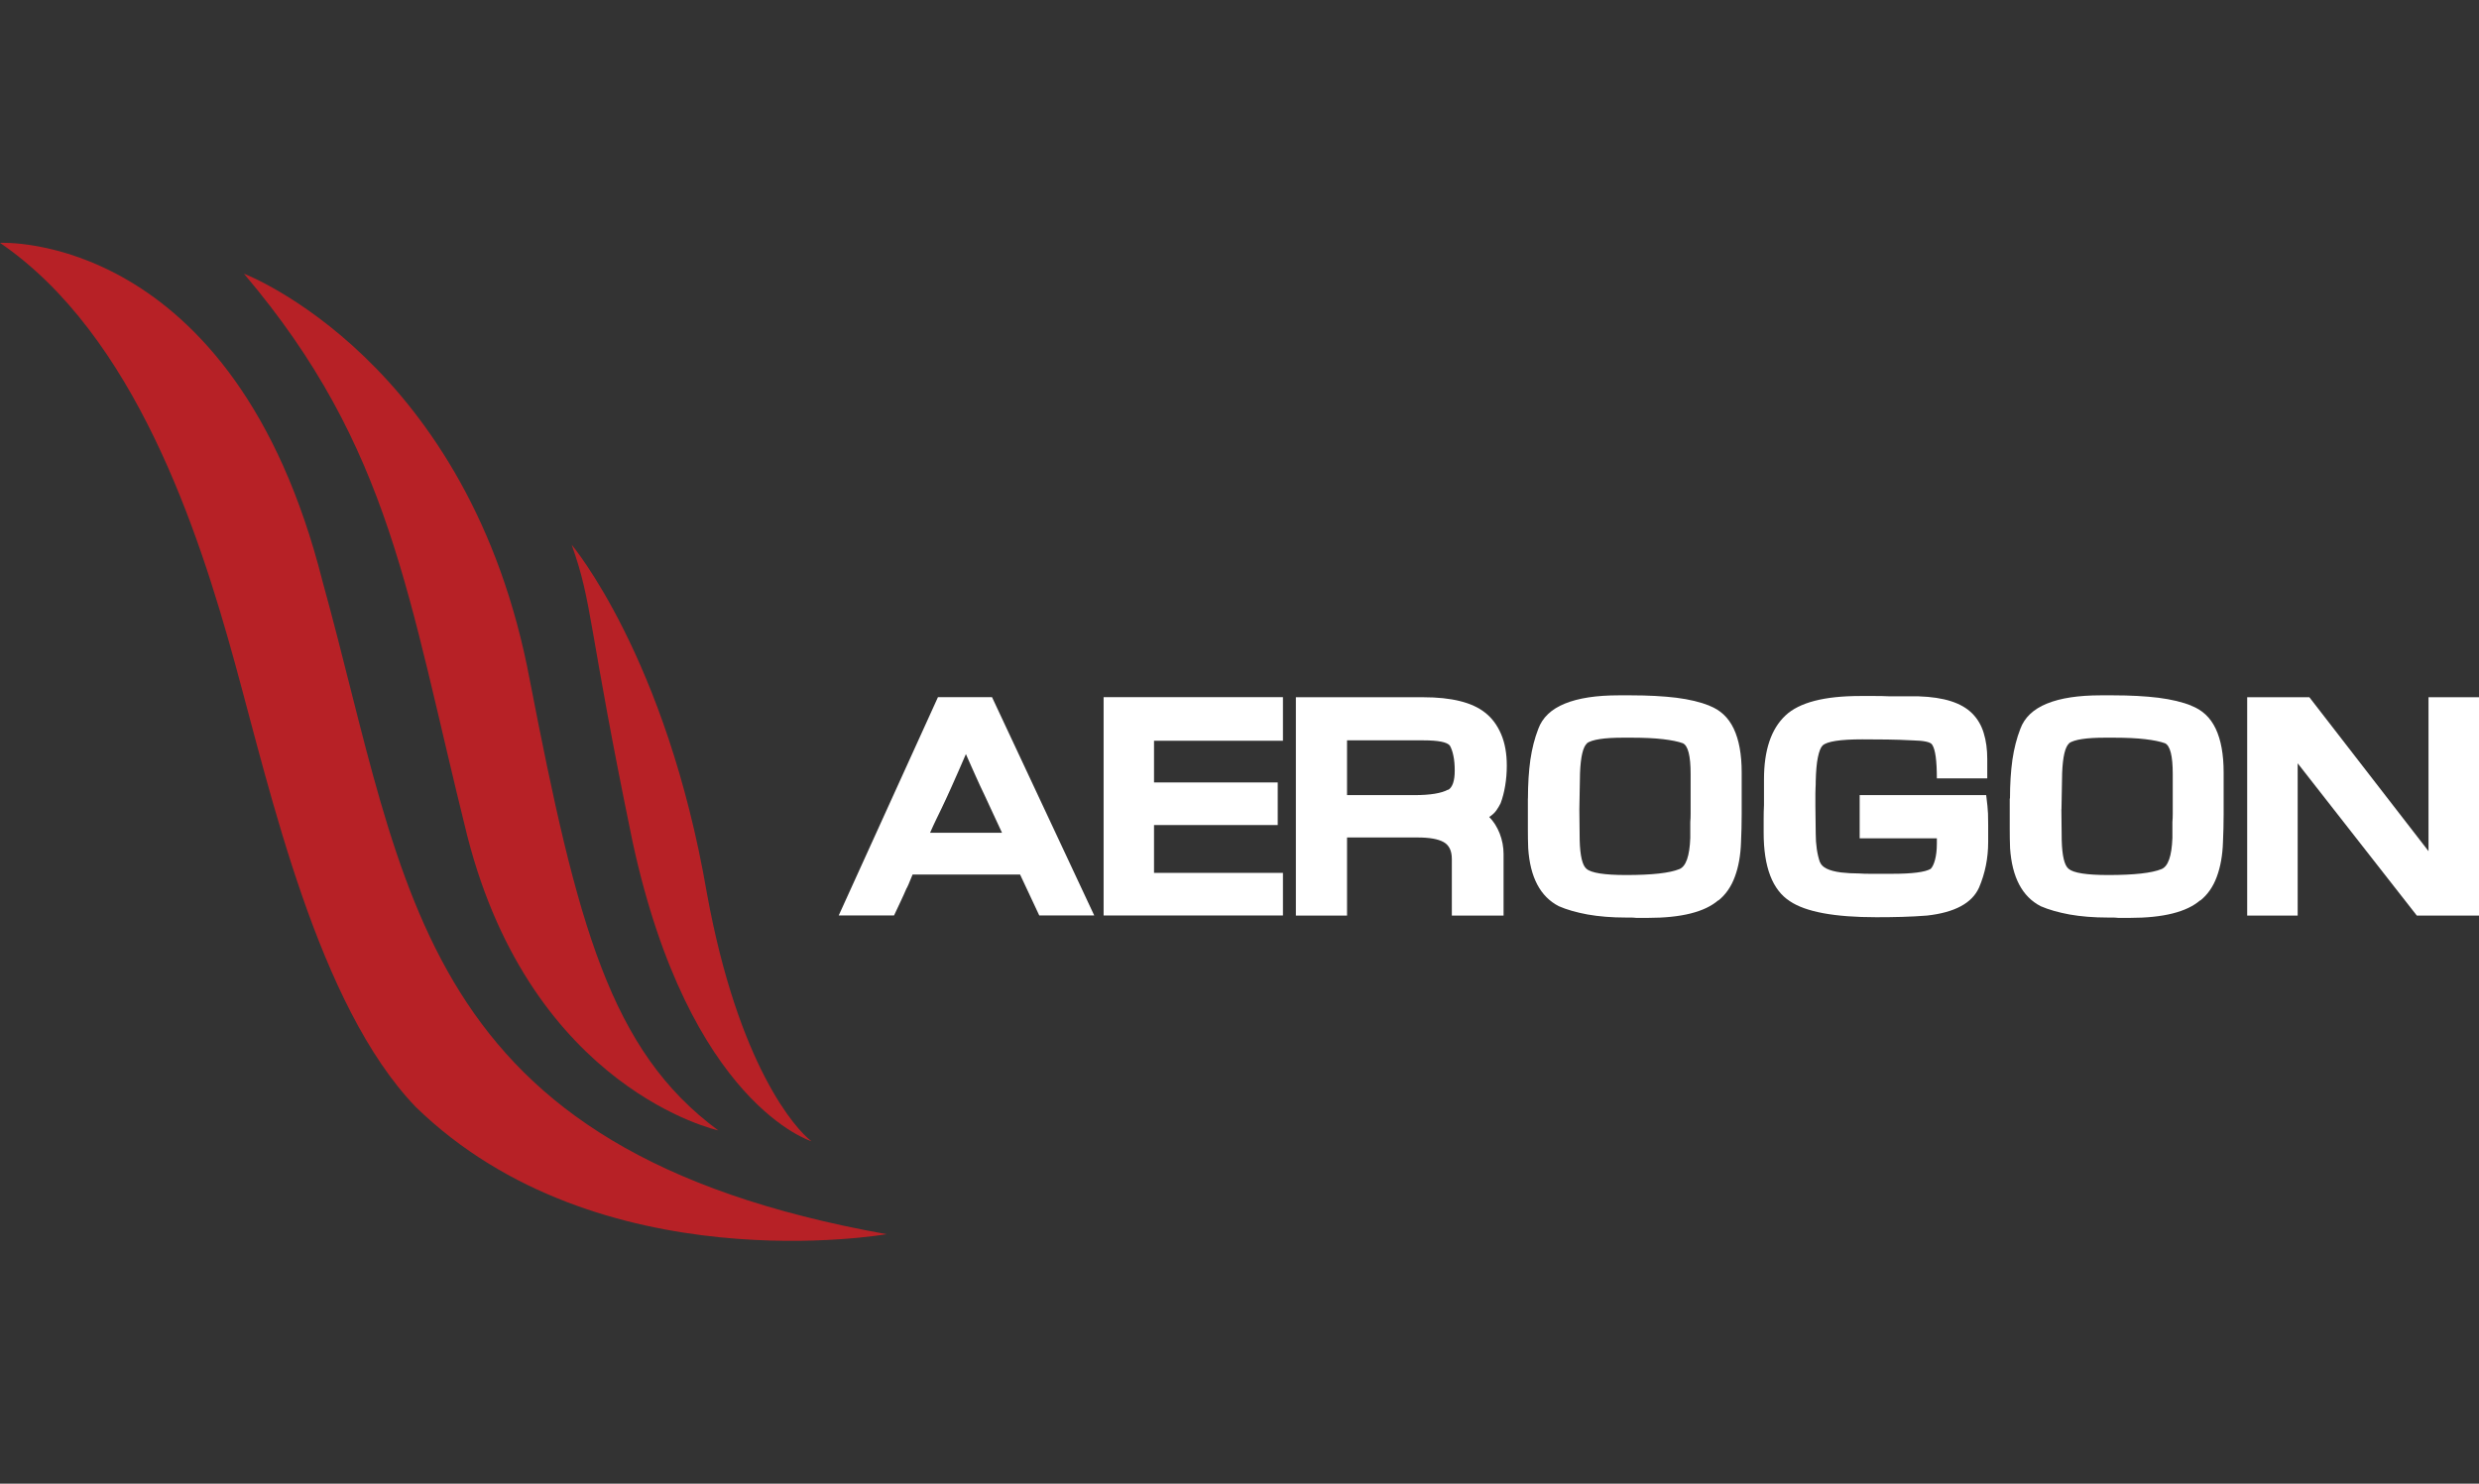 <?xml version="1.0" encoding="UTF-8"?>
<svg id="Layer_1" data-name="Layer 1" xmlns="http://www.w3.org/2000/svg" viewBox="0 0 299 179">
  <rect x="0" y="0" width="299" height="179" fill="#333333" stroke="none"/>
  <defs>
    <style>
      .cls-1 {
        fill: #fff;
      }

      .cls-2 {
        fill: none;
      }

      .cls-3 {
        fill: #b72126;
        fill-rule: evenodd;
      }
    </style>
  </defs>
  <g>
    <g>
      <path class="cls-3" d="m0,29.3s28.19-1.56,38.9,40.83c10.35,37.41,11.25,68.61,68.04,78.77,0,0-34.76,6.12-56.82-15.37-11.77-12.28-17.41-37.63-21.79-53.54-4.38-15.92-12.05-39.55-28.33-50.69Z"/>
      <path class="cls-3" d="m29.42,33.02s27.27,10.36,34.5,49.13c5.7,29.4,9.67,44.62,22.71,54.23,0,0-22.44-4.88-30.27-35.53-7.19-28.86-9.12-46.83-26.94-67.83Z"/>
      <path class="cls-3" d="m68.94,65.71s11.43,13.54,16.32,42.05c3.79,20.84,10.78,28.58,12.62,29.93,0,0-14.72-4.44-21.58-36.12-5.44-26.3-4.79-28.72-7.36-35.87Z"/>
    </g>
    <g>
      <path class="cls-1" d="m123.02,105.51h-12.95c-.13.29-.24.56-.33.8-.09.25-.22.53-.37.84v-.04c-.21.5-.47,1.07-.77,1.71-.3.64-.56,1.19-.77,1.63h-6.67l11.97-26.34h6.52l12.33,26.34h-6.63l-2.32-4.95Zm-2.16-5.03c-.34-.73-.69-1.49-1.06-2.28-.37-.79-.71-1.52-1.02-2.2-.24-.5-.44-.93-.61-1.29-.17-.37-.33-.73-.49-1.08-.16-.35-.33-.73-.51-1.14-.18-.4-.4-.91-.67-1.51-.29.68-.58,1.34-.86,1.98-.29.64-.57,1.29-.86,1.94-.24.52-.45,1-.65,1.43s-.39.85-.59,1.25c-.2.41-.41.84-.63,1.3-.22.46-.47.99-.73,1.59h8.68Z"/>
      <path class="cls-1" d="m139.19,89.38v5.02h14.92v5.14h-14.92v5.77h15.55v5.14h-21.63v-26.34h21.63v5.26h-15.55Z"/>
      <path class="cls-1" d="m156.3,110.46v-26.34h15.35c3.43,0,5.91.62,7.46,1.85.84.65,1.48,1.52,1.94,2.59.46,1.07.69,2.34.69,3.81,0,.86-.07,1.68-.2,2.45-.13.77-.31,1.47-.55,2.1-.16.31-.33.61-.53.88-.2.28-.48.53-.84.77.52.52.94,1.18,1.26,1.98.31.8.47,1.63.47,2.49v7.42h-6.24v-6.83c0-.99-.33-1.67-1-2.04-.67-.37-1.71-.55-3.12-.55h-8.52v9.42h-6.16Zm6.16-14.53h8.13c1.91,0,3.27-.22,4.08-.67v.04c.52-.31.79-1.09.79-2.32,0-.68-.05-1.28-.16-1.79-.1-.51-.25-.92-.43-1.24-.34-.42-1.4-.63-3.18-.63h-9.22v6.6Z"/>
      <path class="cls-1" d="m184.29,96.33c0-1.73.1-3.28.29-4.65.2-1.37.52-2.62.96-3.75.5-1.36,1.56-2.37,3.2-3.04,1.64-.67,3.8-1,6.5-1h1.45c2.09,0,3.93.1,5.5.29,1.57.2,2.9.52,4,.96h-.04c1.33.5,2.32,1.42,2.96,2.77.64,1.35.96,3.11.96,5.28v5.04c0,1.14-.03,2.26-.08,3.36-.05,1.6-.3,3-.75,4.2-.44,1.2-1.11,2.16-2,2.87v-.04c-1.62,1.41-4.45,2.12-8.48,2.12h-1.41c-.26-.03-.48-.04-.65-.04h-.57c-1.75,0-3.3-.13-4.65-.37-1.35-.25-2.51-.58-3.47-1-2.23-1.15-3.46-3.48-3.69-6.99-.03-.76-.04-1.54-.04-2.34v-3.67Zm6.2,1.3l.04,3.73c.05,1.91.33,3.06.82,3.46.57.5,2.17.75,4.79.75,3.12,0,5.25-.24,6.4-.71.81-.31,1.25-1.57,1.33-3.77v-1.92c.03-.31.04-.63.04-.96v-4.85c0-2.17-.31-3.4-.94-3.69-.57-.21-1.38-.37-2.39-.49-1.02-.12-2.28-.18-3.77-.18h-1.06c-2.25,0-3.7.22-4.36.67h.04c-.5.42-.78,1.62-.86,3.61l-.08,4.36Z"/>
      <path class="cls-1" d="m224.29,95.93h15.27c.13,1,.2,1.74.22,2.24.01.5.02.94.02,1.33v2.08c0,1.96-.37,3.79-1.1,5.5-.84,1.88-2.93,3.01-6.28,3.38-.99.08-2,.13-3.02.16-1.02.03-2.05.04-3.1.04-5.02,0-8.49-.64-10.4-1.92-2.12-1.36-3.18-4.12-3.18-8.28v-1.65c0-.55.01-1.11.04-1.69v-3.1c0-3.51.86-6.07,2.59-7.7,1.67-1.57,4.68-2.35,9.03-2.35h1.77c.6,0,1.2.01,1.81.04h3.45c1.55.05,2.85.25,3.91.59,1.06.34,1.91.83,2.55,1.47.64.64,1.11,1.43,1.39,2.36.29.93.43,1.98.43,3.16v2.32h-6.08c0-2.12-.18-3.47-.55-4.04-.16-.34-.97-.52-2.44-.55-.99-.05-2-.09-3-.1-1.01-.01-2.01-.02-3-.02-2.67,0-4.27.25-4.79.74-.24.24-.42.71-.57,1.43-.15.72-.23,1.68-.26,2.89,0,.26,0,.51-.02.75-.01.24-.02.47-.02.71v1.49l.04,3.34c0,1.33.17,2.5.51,3.49v-.04c.24.66,1.09,1.07,2.55,1.26.71.08,1.43.12,2.16.12.42.03.82.04,1.2.04h2.85c2.38,0,3.91-.2,4.59-.59.21-.21.39-.57.53-1.1.14-.52.22-1.18.22-1.96v-.63h-9.31v-5.18Z"/>
      <path class="cls-1" d="m242.43,96.33c0-1.73.1-3.28.29-4.65.2-1.37.52-2.62.96-3.75.5-1.36,1.56-2.37,3.2-3.04,1.63-.67,3.8-1,6.5-1h1.45c2.09,0,3.93.1,5.49.29,1.57.2,2.91.52,4,.96h-.04c1.33.5,2.32,1.42,2.96,2.77.64,1.35.96,3.11.96,5.28v5.04c0,1.14-.03,2.26-.08,3.36-.05,1.6-.3,3-.75,4.2-.44,1.2-1.11,2.16-2,2.87v-.04c-1.62,1.41-4.45,2.12-8.48,2.12h-1.41c-.26-.03-.48-.04-.65-.04h-.57c-1.75,0-3.3-.13-4.65-.37-1.35-.25-2.51-.58-3.48-1-2.22-1.15-3.45-3.48-3.69-6.99-.03-.76-.04-1.54-.04-2.34v-3.67Zm6.2,1.3l.04,3.73c.05,1.91.33,3.06.83,3.46.58.5,2.17.75,4.79.75,3.11,0,5.25-.24,6.4-.71.81-.31,1.25-1.57,1.33-3.77v-1.92c.03-.31.04-.63.04-.96v-4.85c0-2.17-.31-3.4-.94-3.69-.58-.21-1.38-.37-2.39-.49-1.02-.12-2.28-.18-3.77-.18h-1.06c-2.25,0-3.7.22-4.36.67h.04c-.5.42-.78,1.62-.86,3.61l-.08,4.36Z"/>
      <path class="cls-1" d="m299,84.12v26.34h-7.5l-14.37-18.37v18.37h-6.09v-26.34h7.5l14.37,18.57v-18.57h6.09Z"/>
    </g>
  </g>
  <rect class="cls-2" width="299" height="179"/>
</svg>